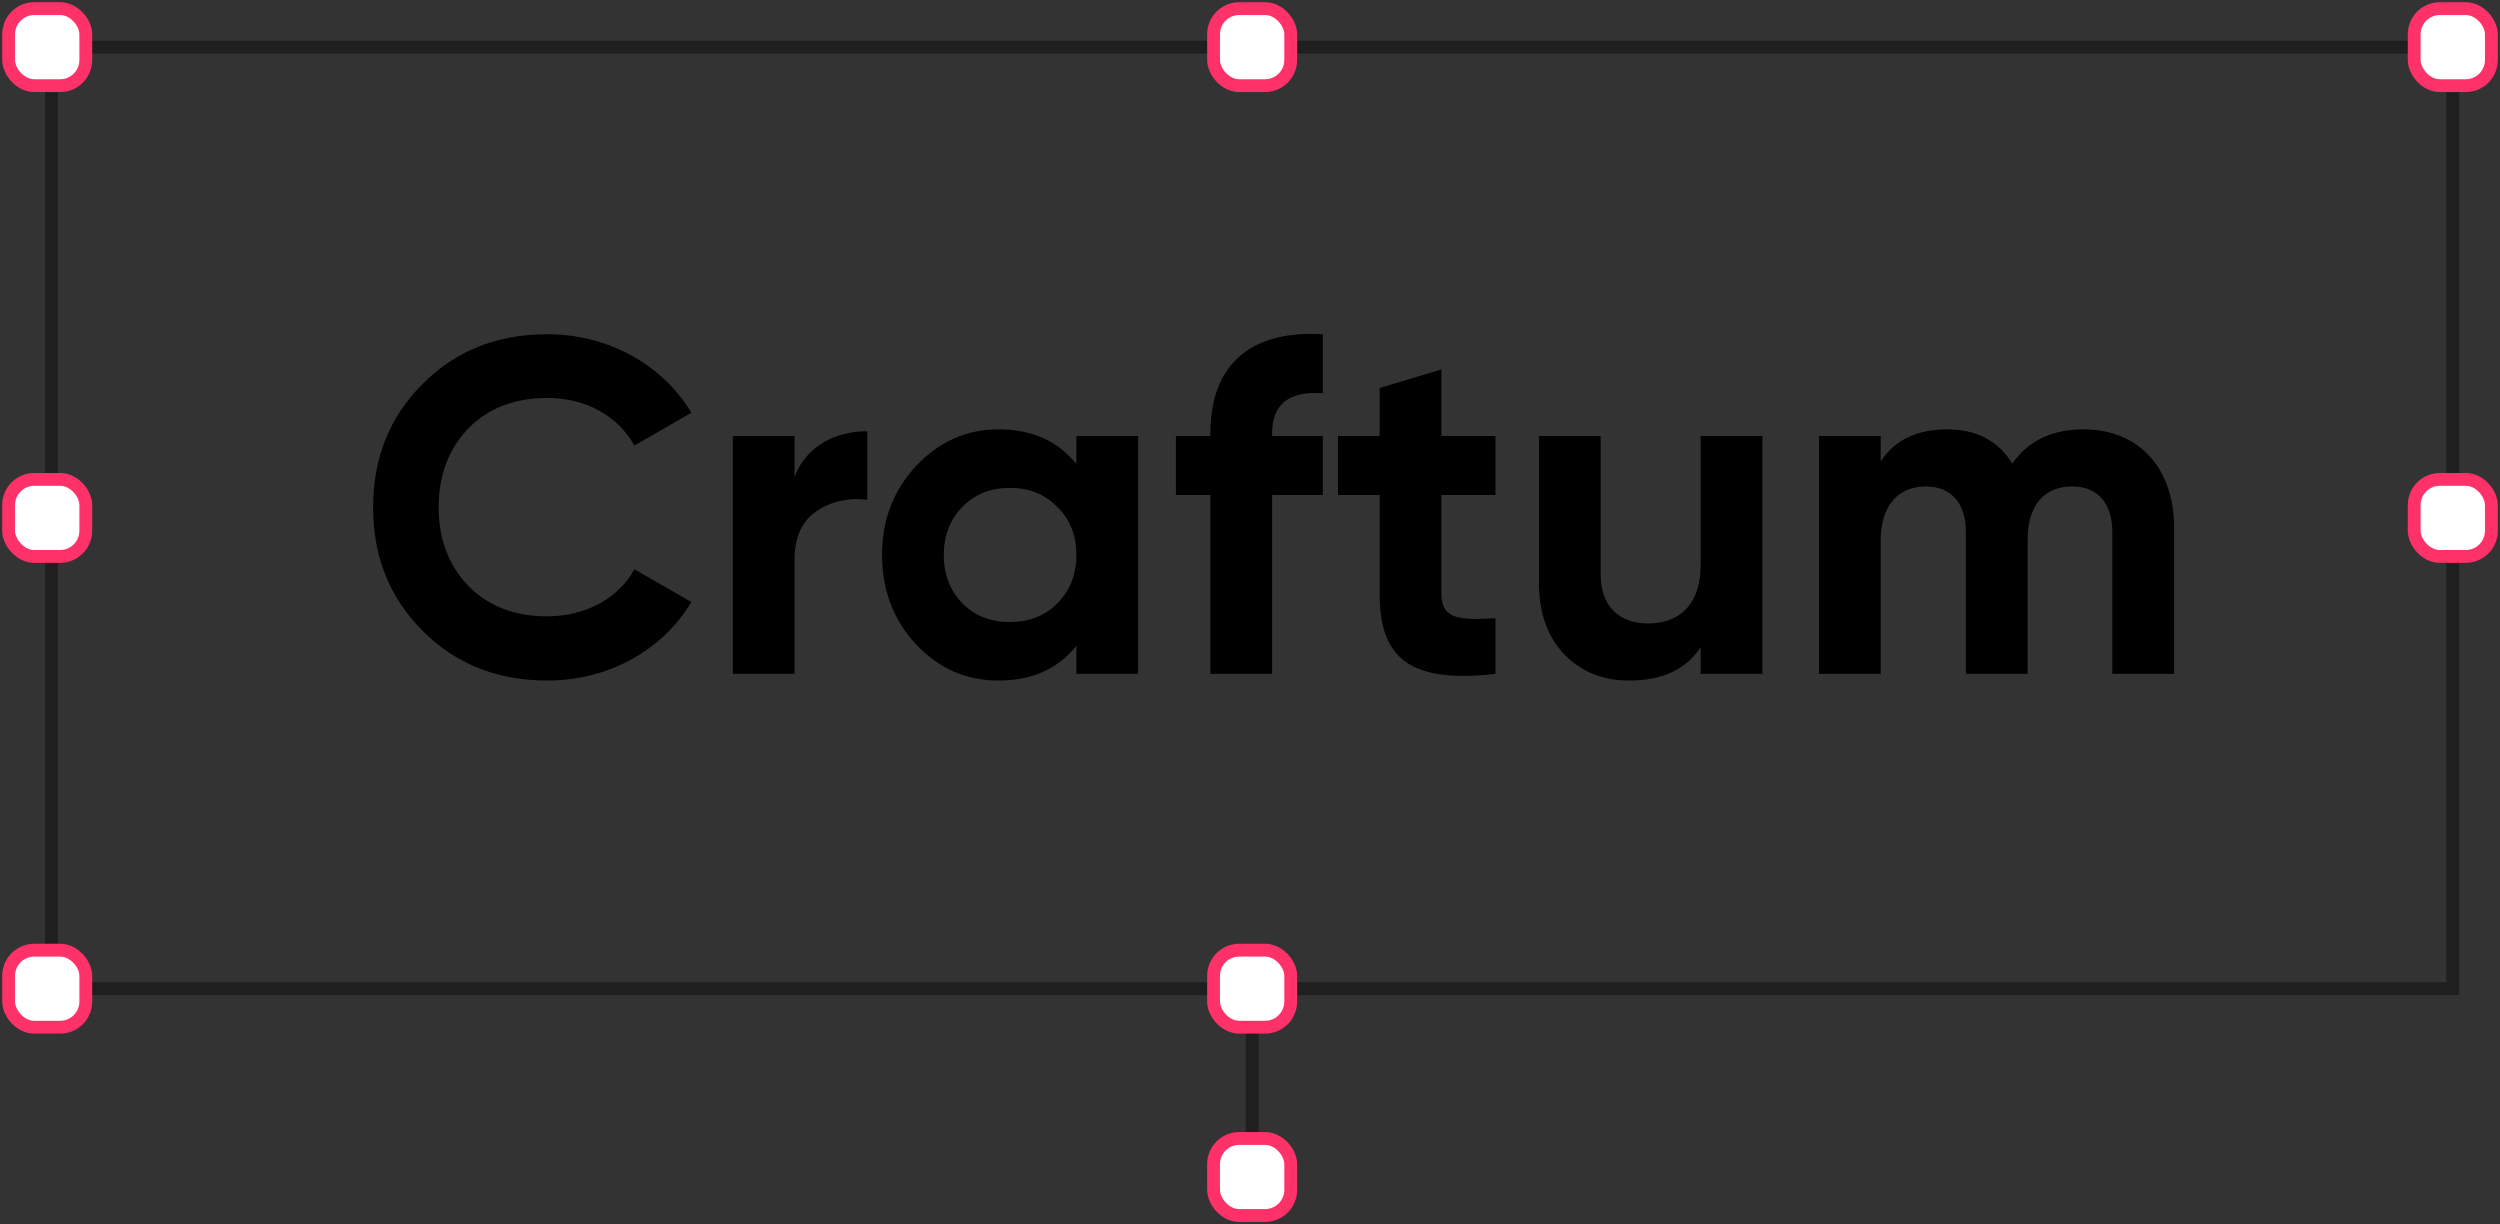 <svg width="290" height="142" viewBox="0 0 290 142" fill="none" xmlns="http://www.w3.org/2000/svg">
<rect x="0" y="0" width="290" height="142" fill="#333333" stroke="none"/>
<rect opacity="0.4" x="5.974" y="5.468" width="278.549" height="109.22" stroke="black" stroke-width="1.489"/>
<path opacity="0.4" d="M145.249 119.156V132.064" stroke="black" stroke-width="1.489"/>
<path d="M63.487 78.943C70.594 78.943 76.867 75.412 80.198 69.838L73.591 66.03C71.759 69.397 67.929 71.493 63.487 71.493C59.712 71.493 56.659 70.335 54.327 67.962C52.051 65.589 50.885 62.554 50.885 58.856C50.885 55.104 52.051 52.069 54.327 49.696C56.659 47.323 59.712 46.164 63.487 46.164C67.929 46.164 71.648 48.206 73.591 51.683L80.198 47.875C76.867 42.301 70.538 38.77 63.487 38.77C57.658 38.77 52.828 40.701 48.998 44.564C45.167 48.372 43.28 53.172 43.28 58.856C43.28 64.54 45.167 69.286 48.998 73.149C52.828 77.012 57.658 78.943 63.487 78.943Z" fill="black"/>
<path d="M92.166 50.579H85.005V78.171H92.166V64.982C92.166 62.333 92.999 60.457 94.72 59.298C96.441 58.139 98.439 57.698 100.604 57.974V50.027C96.829 50.027 93.499 51.793 92.166 55.325V50.579Z" fill="black"/>
<path d="M124.859 53.835C122.694 51.131 119.696 49.806 115.81 49.806C112.09 49.806 108.926 51.241 106.261 54.056C103.652 56.87 102.319 60.291 102.319 64.375C102.319 68.458 103.652 71.935 106.261 74.749C108.926 77.564 112.09 78.943 115.81 78.943C119.696 78.943 122.694 77.619 124.859 74.915V78.171H132.02V50.579H124.859V53.835ZM111.646 70.004C110.203 68.513 109.481 66.637 109.481 64.375C109.481 62.112 110.203 60.236 111.646 58.801C113.089 57.311 114.921 56.594 117.142 56.594C119.363 56.594 121.195 57.311 122.638 58.801C124.137 60.236 124.859 62.112 124.859 64.375C124.859 66.637 124.137 68.513 122.638 70.004C121.195 71.438 119.363 72.156 117.142 72.156C114.921 72.156 113.089 71.438 111.646 70.004Z" fill="black"/>
<path d="M153.448 38.77C144.788 38.273 140.402 42.522 140.402 50.303V50.579H136.405V57.422H140.402V78.171H147.563V57.422H153.448V50.579H147.563V50.303C147.563 46.882 149.506 45.337 153.448 45.612V38.77Z" fill="black"/>
<path d="M173.475 50.579H167.202V42.853L160.04 45.005V50.579H155.211V57.422H160.04V68.9C160.04 76.46 163.649 79.274 173.475 78.171V71.714C169.367 71.935 167.202 71.88 167.202 68.9V57.422H173.475V50.579Z" fill="black"/>
<path d="M197.278 65.478C197.278 70.059 194.891 72.321 191.172 72.321C187.841 72.321 185.676 70.335 185.676 66.637V50.579H178.514V67.52C178.514 71.107 179.513 73.866 181.457 75.908C183.455 77.95 185.953 78.943 189.007 78.943C192.782 78.943 195.557 77.674 197.278 75.08V78.171H204.44V50.579H197.278V65.478Z" fill="black"/>
<path d="M241.699 49.806C238.035 49.806 235.259 51.131 233.427 53.779C231.817 51.131 229.264 49.806 225.877 49.806C222.38 49.806 219.826 51.02 218.161 53.504V50.579H210.999V78.171H218.161V62.664C218.161 58.636 220.215 56.428 223.379 56.428C226.321 56.428 228.042 58.36 228.042 61.671V78.171H235.204V62.664C235.204 58.636 237.091 56.428 240.367 56.428C243.309 56.428 245.03 58.36 245.03 61.671V78.171H252.192V61.174C252.192 54.276 248.084 49.806 241.699 49.806Z" fill="black"/>
<rect x="1" y="1" width="8.953" height="8.936" rx="2.979" fill="white" stroke="#FE3268" stroke-width="1.489"/>
<rect x="1" y="110.22" width="8.953" height="8.936" rx="2.979" fill="white" stroke="#FE3268" stroke-width="1.489"/>
<rect x="1" y="55.61" width="8.953" height="8.936" rx="2.979" fill="white" stroke="#FE3268" stroke-width="1.489"/>
<rect x="280.047" y="55.61" width="8.953" height="8.936" rx="2.979" fill="white" stroke="#FE3268" stroke-width="1.489"/>
<rect x="140.772" y="1" width="8.953" height="8.936" rx="2.979" fill="white" stroke="#FE3268" stroke-width="1.489"/>
<rect x="140.772" y="110.22" width="8.953" height="8.936" rx="2.979" fill="white" stroke="#FE3268" stroke-width="1.489"/>
<rect x="140.772" y="132.064" width="8.953" height="8.936" rx="2.979" fill="white" stroke="#FE3268" stroke-width="1.489"/>
<rect x="280.047" y="1" width="8.953" height="8.936" rx="2.979" fill="white" stroke="#FE3268" stroke-width="1.489"/>
</svg>
